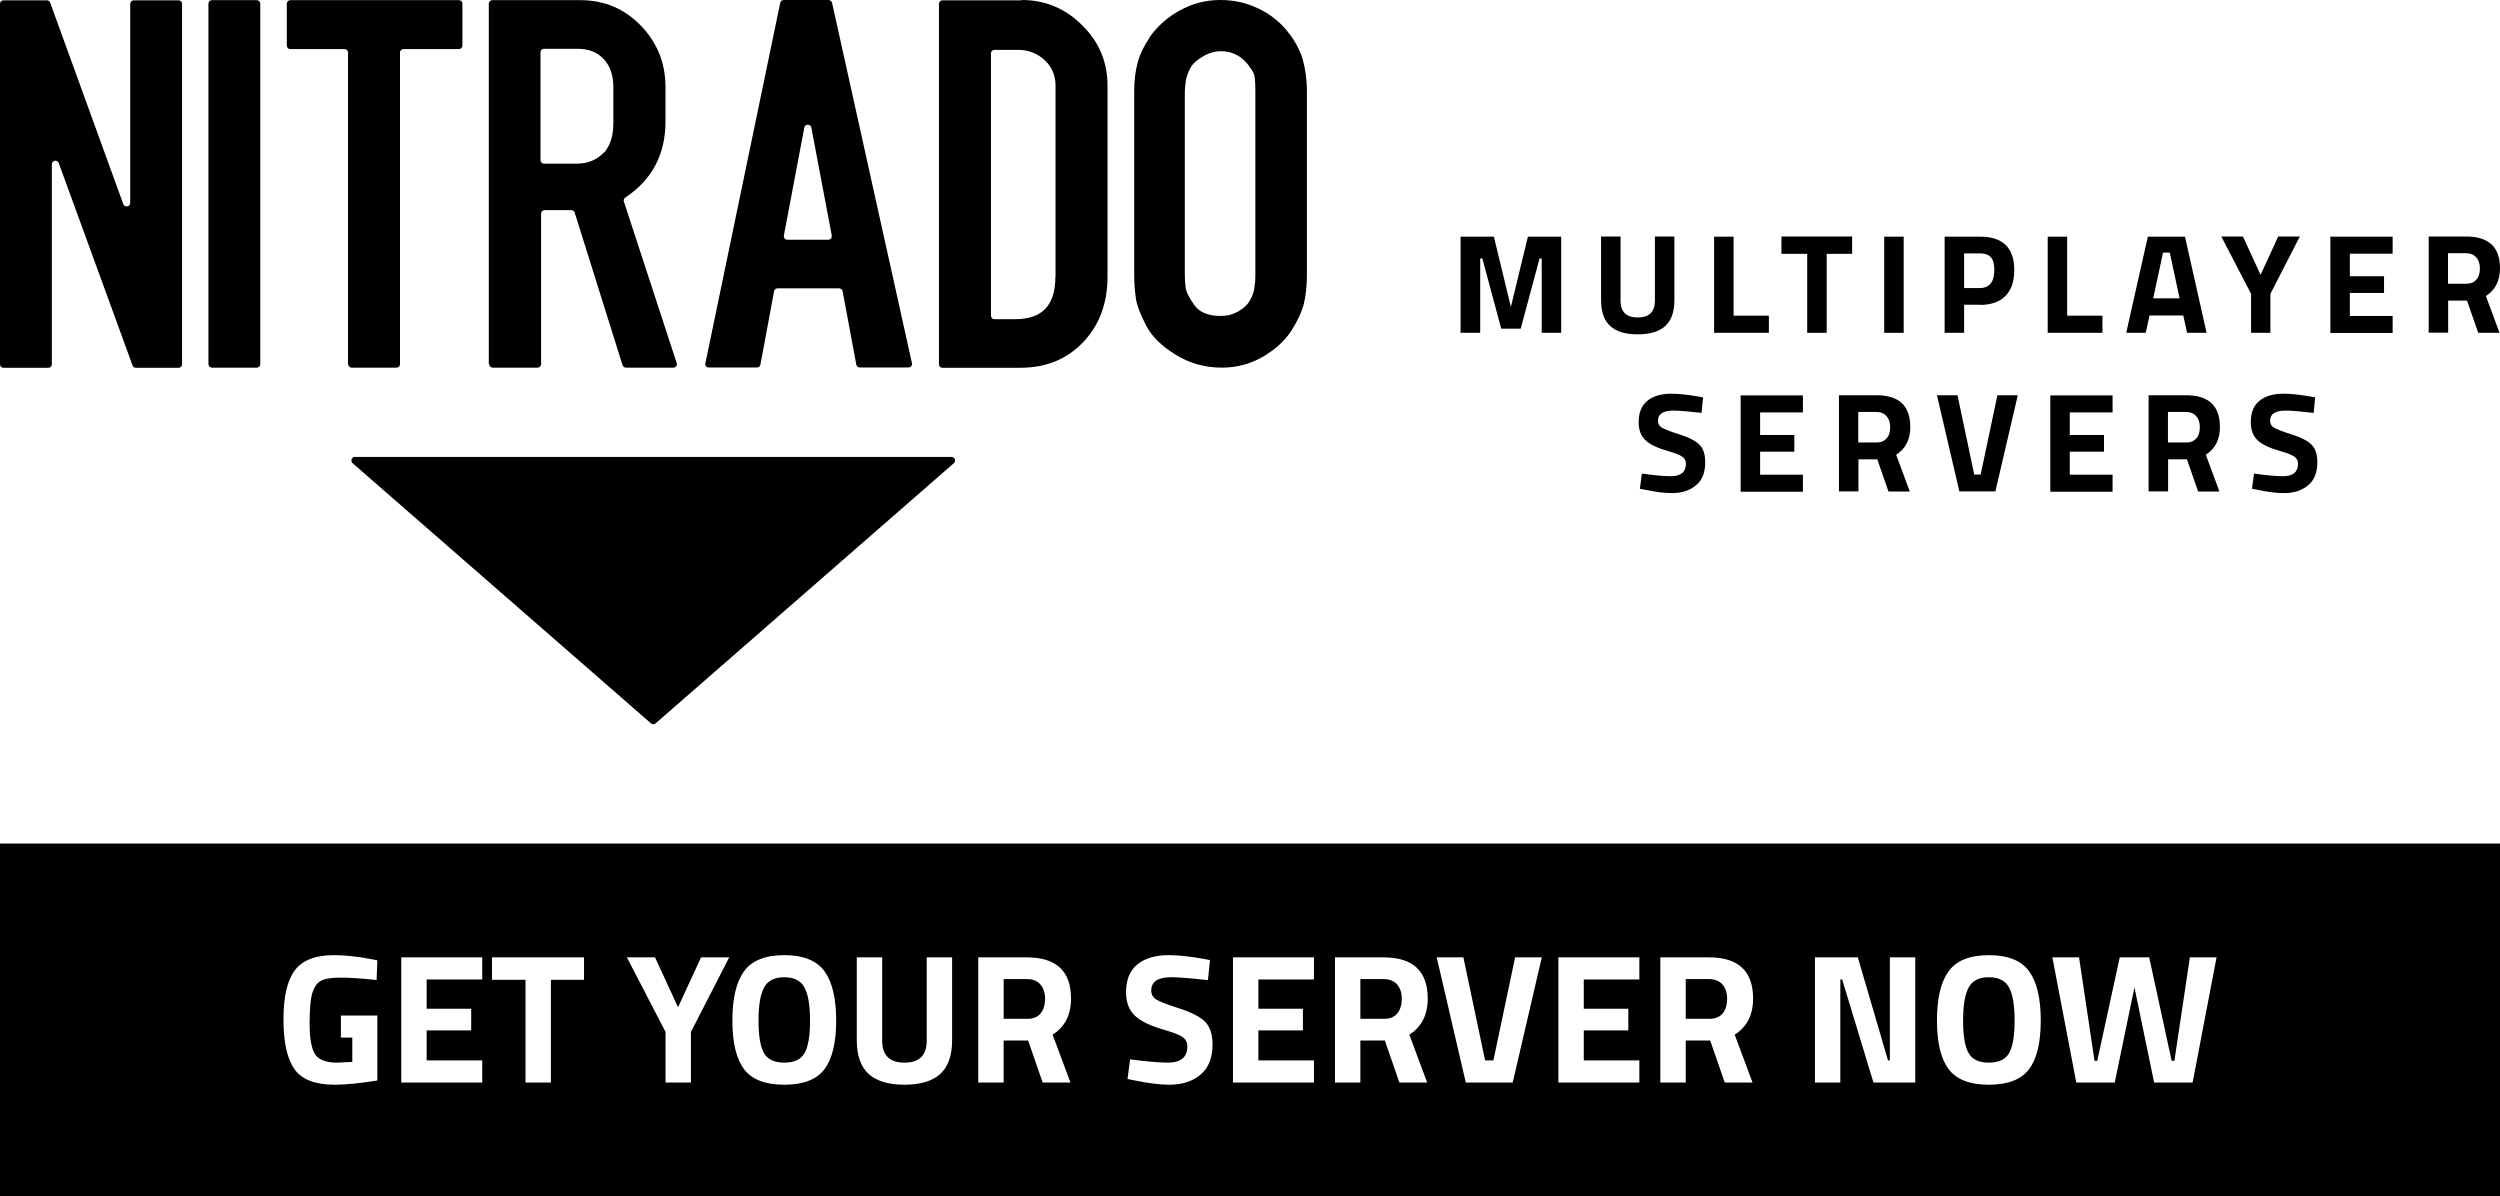 <?xml version="1.0" encoding="UTF-8"?><svg id="a" xmlns="http://www.w3.org/2000/svg" viewBox="0 0 163 78"><defs><style>.b{fill:#000;stroke-width:0px;}</style></defs><path class="b" d="M95.23,21.7v-6.27h2.17l1.11,4.58,1.11-4.58h2.17v6.27h-1.27v-4.85h-.14l-1.23,4.58h-1.27l-1.23-4.58h-.14v4.85h-1.28Z"/><path class="b" d="M105.66,19.6c0,.73.37,1.1,1.12,1.1s1.12-.37,1.12-1.1v-4.18h1.27v4.15c0,.77-.2,1.33-.6,1.69-.4.36-.99.54-1.79.54s-1.4-.18-1.79-.54c-.4-.36-.6-.92-.6-1.69v-4.15h1.27v4.18h0Z"/><path class="b" d="M115.33,21.7h-3.57v-6.27h1.27v5.15h2.3v1.13-.01Z"/><path class="b" d="M116.15,16.55v-1.13h4.61v1.13h-1.66v5.15h-1.27v-5.15h-1.68Z"/><path class="b" d="M122.85,21.7v-6.27h1.27v6.27h-1.27Z"/><path class="b" d="M129.09,19.87h-1.03v1.83h-1.27v-6.27h2.31c1.49,0,2.23.73,2.23,2.18,0,.73-.19,1.29-.57,1.68s-.93.59-1.67.59v-.01ZM128.06,18.78h1.02c.63,0,.95-.39.95-1.18,0-.39-.08-.67-.23-.83-.15-.17-.39-.25-.72-.25h-1.02v2.27-.01Z"/><path class="b" d="M137.08,21.7h-3.57v-6.27h1.27v5.15h2.3v1.13-.01Z"/><path class="b" d="M138.63,21.7l1.41-6.27h2.42l1.41,6.27h-1.27l-.25-1.13h-2.2l-.25,1.13h-1.27ZM141.03,16.47l-.64,2.98h1.72l-.64-2.98h-.44,0Z"/><path class="b" d="M148.04,21.7h-1.27v-2.54l-1.94-3.74h1.41l1.15,2.5,1.15-2.5h1.41l-1.92,3.74v2.54h.01Z"/><path class="b" d="M151.94,21.7v-6.27h4.06v1.11h-2.79v1.47h2.23v1.09h-2.23v1.5h2.79v1.11h-4.06v-.01Z"/><path class="b" d="M159.62,19.59v2.1h-1.27v-6.27h2.44c1.48,0,2.21.69,2.21,2.07,0,.82-.31,1.42-.92,1.81l.89,2.4h-1.39l-.73-2.1h-1.23v-.01ZM161.47,18.23c.15-.18.22-.43.22-.73s-.08-.54-.24-.72-.38-.27-.68-.27h-1.16v1.99h1.18c.3,0,.53-.09.67-.28l.01.01Z"/><path class="b" d="M109.11,26.77c-.67,0-1.01.22-1.01.66,0,.2.08.35.25.45.17.1.56.26,1.17.45s1.04.42,1.29.67.37.63.37,1.15c0,.66-.2,1.16-.6,1.49-.4.34-.92.51-1.57.51-.48,0-1.07-.07-1.76-.22l-.33-.06.13-.99c.82.11,1.45.17,1.89.17.65,0,.98-.27.98-.81,0-.2-.08-.35-.23-.46-.15-.11-.45-.23-.9-.36-.71-.2-1.22-.44-1.51-.72-.29-.28-.44-.67-.44-1.17,0-.63.19-1.09.57-1.4s.9-.46,1.57-.46c.46,0,1.03.06,1.73.18l.33.06-.1,1.01c-.87-.1-1.48-.15-1.84-.15h.01Z"/><path class="b" d="M113.49,32.05v-6.27h4.06v1.11h-2.79v1.47h2.23v1.09h-2.23v1.5h2.79v1.11h-4.06v-.01Z"/><path class="b" d="M121.17,29.94v2.1h-1.27v-6.27h2.44c1.48,0,2.21.69,2.21,2.07,0,.82-.31,1.42-.92,1.81l.89,2.4h-1.39l-.73-2.1h-1.23v-.01ZM123.02,28.58c.15-.18.22-.43.22-.73s-.08-.54-.24-.72-.38-.27-.68-.27h-1.16v1.99h1.18c.3,0,.53-.09.67-.28l.01.01Z"/><path class="b" d="M130.22,25.77h1.34l-1.46,6.27h-2.35l-1.46-6.27h1.34l1.09,5.17h.42l1.09-5.17h-.01Z"/><path class="b" d="M133.68,32.05v-6.27h4.06v1.11h-2.79v1.47h2.23v1.09h-2.23v1.5h2.79v1.11h-4.06v-.01Z"/><path class="b" d="M141.36,29.94v2.1h-1.27v-6.27h2.44c1.48,0,2.21.69,2.21,2.07,0,.82-.31,1.42-.92,1.81l.89,2.4h-1.39l-.73-2.1h-1.23v-.01ZM143.21,28.58c.15-.18.22-.43.22-.73s-.08-.54-.24-.72-.38-.27-.68-.27h-1.16v1.99h1.18c.3,0,.53-.09.67-.28l.01.01Z"/><path class="b" d="M149.02,26.77c-.67,0-1.01.22-1.01.66,0,.2.08.35.25.45.17.1.56.26,1.17.45s1.04.42,1.29.67.37.63.37,1.15c0,.66-.2,1.16-.6,1.49-.4.34-.92.51-1.57.51-.48,0-1.07-.07-1.76-.22l-.33-.06.13-.99c.82.11,1.45.17,1.89.17.65,0,.98-.27.98-.81,0-.2-.08-.35-.23-.46-.15-.11-.45-.23-.9-.36-.71-.2-1.22-.44-1.51-.72-.29-.28-.44-.67-.44-1.17,0-.63.19-1.09.57-1.4s.9-.46,1.57-.46c.46,0,1.03.06,1.73.18l.33.06-.1,1.01c-.87-.1-1.48-.15-1.84-.15h.01Z"/><path class="b" d="M8.64,23.82L3.83,10.63c-.09-.24-.45-.18-.45.08v13.04c0,.13-.1.23-.23.23H.23c-.13,0-.23-.1-.23-.23V.25C0,.12.1.02.23.02h2.82c.1,0,.19.06.22.15l4.77,13.14c.09.24.45.18.45-.08V.25c0-.13.1-.23.23-.23h2.92c.13,0,.23.1.23.23v23.5c0,.13-.1.23-.23.23h-2.78c-.1,0-.19-.06-.22-.15"/><path class="b" d="M13.59,23.74V.24c0-.13.1-.23.23-.23h2.92c.13,0,.23.1.23.23v23.5c0,.13-.1.23-.23.23h-2.92c-.13,0-.23-.1-.23-.23"/><path class="b" d="M22.69,23.74V3.43c0-.13-.1-.23-.23-.23h-3.53c-.13,0-.23-.1-.23-.23V.24c0-.13.1-.23.23-.23h10.99c.13,0,.23.1.23.23v2.73c0,.13-.1.23-.23.23h-3.61c-.13,0-.23.1-.23.23v20.31c0,.13-.1.23-.23.23h-2.92c-.13,0-.23-.1-.23-.23"/><path class="b" d="M31.87,23.74V.24c0-.13.1-.23.23-.23h5.72c1.57,0,2.89.55,3.96,1.66,1.07,1.1,1.61,2.44,1.61,4.02v2.23c0,2.14-.87,3.8-2.62,4.96-.09.06-.13.17-.09.27l3.44,10.52c.05.15-.06.3-.22.3h-3.09c-.1,0-.19-.07-.22-.16l-3.12-9.95c-.03-.1-.12-.16-.22-.16h-1.74c-.13,0-.23.1-.23.23v9.81c0,.13-.1.23-.23.23h-2.92c-.13,0-.23-.1-.23-.23M39.41,9.94s.02-.02.02-.03c.2-.26.35-.56.44-.88.09-.33.12-.71.12-1.12v-2.24c0-.74-.2-1.35-.61-1.8-.41-.45-.98-.69-1.72-.69h-2.19c-.13,0-.23.1-.23.23v7.03c0,.13.1.23.23.23h2.15c.71,0,1.3-.25,1.77-.74"/><path class="b" d="M45.99,23.69L50.87.19c.02-.11.12-.19.23-.19h2.92c.11,0,.2.08.23.18l5.21,23.5c.03.15-.08.28-.23.28h-3.17c-.11,0-.21-.08-.23-.19l-.89-4.78c-.02-.11-.12-.19-.23-.19h-4.01c-.11,0-.21.08-.23.19l-.89,4.78c-.02.11-.12.19-.23.19h-3.14c-.15,0-.26-.14-.23-.28M51.35,15.63h2.65c.15,0,.26-.13.23-.28l-1.33-7.03c-.05-.25-.41-.25-.46,0l-1.33,7.03c-.03.14.08.28.23.28"/><path class="b" d="M66.61,0C68.13,0,69.45.54,70.55,1.64c1.11,1.09,1.66,2.4,1.66,3.94v12.47c0,1.72-.53,3.15-1.59,4.26-1.06,1.12-2.43,1.67-4.12,1.67h-5.05c-.13,0-.23-.1-.23-.23V.25c0-.13.1-.23.23-.23h5.15l.01-.02ZM68.82,18.06V5.58c0-.67-.24-1.23-.72-1.67s-1.06-.66-1.74-.66h-1.52c-.13,0-.23.1-.23.23v17.1c0,.13.1.23.23.23h1.42c1.71-.02,2.55-.93,2.55-2.75"/><path class="b" d="M74.94,2.44c.54-.75,1.21-1.35,2.04-1.79.82-.44,1.68-.65,2.57-.65s1.68.17,2.44.53c.76.35,1.39.84,1.9,1.45.5.61.85,1.23,1.04,1.87.18.63.28,1.33.28,2.08v11.99c0,.71-.07,1.33-.19,1.85-.13.53-.4,1.12-.82,1.79-.42.65-1.04,1.22-1.86,1.7-.82.47-1.71.71-2.67.71-1.11,0-2.11-.28-3.03-.85s-1.57-1.21-1.93-1.93c-.37-.72-.59-1.3-.65-1.73-.06-.44-.11-.95-.11-1.53V5.94c0-.71.08-1.33.23-1.87.14-.54.41-1.09.78-1.62M81.44,4.3c-.47-.63-1.07-.96-1.83-.96-.4,0-.79.11-1.18.34-.39.23-.66.47-.81.74s-.25.54-.3.83c-.04.28-.07.52-.07.71v12.01c0,.24.02.49.05.77s.23.66.56,1.14c.34.48.92.72,1.74.72.42,0,.8-.1,1.14-.3.34-.2.59-.42.74-.69.15-.26.25-.5.29-.74s.08-.54.08-.91V5.98c0-.47-.02-.79-.05-.99-.02-.19-.15-.41-.36-.67"/><path class="b" d="M23.16,29.79h38.88c.21,0,.31.27.15.41l-19.44,16.96c-.09.08-.22.08-.31,0l-19.45-16.96c-.16-.14-.06-.41.15-.41"/><path class="b" d="M90.208,63.836h-1.512v2.592h1.536c.392,0,.684-.12.876-.359.191-.24.288-.557.288-.948s-.102-.704-.307-.936c-.204-.231-.498-.348-.882-.348Z"/><path class="b" d="M111.422,63.836h-1.512v2.592h1.536c.392,0,.684-.12.876-.359.191-.24.288-.557.288-.948s-.102-.704-.307-.936c-.204-.231-.498-.348-.882-.348Z"/><path class="b" d="M66.951,63.836h-1.512v2.592h1.536c.392,0,.684-.12.876-.359.192-.24.288-.557.288-.948s-.102-.704-.306-.936c-.204-.231-.498-.348-.882-.348Z"/><path class="b" d="M129.674,63.716c-.641,0-1.08.225-1.32.672-.24.448-.36,1.166-.36,2.154s.118,1.692.354,2.112c.235.42.678.63,1.326.63.647,0,1.09-.21,1.325-.63.236-.42.354-1.124.354-2.112s-.12-1.706-.36-2.154c-.239-.447-.68-.672-1.319-.672Z"/><path class="b" d="M0,55v23h163v-23H0ZM20.534,68.72c.232.377.712.565,1.44.565l.996-.048v-1.584h-.744v-1.44h2.376v4.236c-1.144.184-2.072.275-2.784.275-1.272,0-2.146-.34-2.622-1.02s-.714-1.76-.714-3.24c0-1.48.248-2.548.744-3.204.496-.655,1.34-.983,2.532-.983.744,0,1.548.084,2.412.252l.432.084-.048,1.284c-.96-.104-1.746-.156-2.358-.156-.612,0-1.042.072-1.29.216s-.43.41-.546.798c-.116.389-.174,1.052-.174,1.992s.116,1.598.348,1.974ZM31.442,63.86h-3.624v1.908h2.904v1.415h-2.904v1.956h3.624v1.44h-5.28v-8.16h5.28v1.44ZM38.078,63.884h-2.16v6.696h-1.656v-6.696h-2.184v-1.464h6v1.464ZM45.048,67.28v3.3h-1.656v-3.3l-2.52-4.86h1.836l1.5,3.252,1.5-3.252h1.836l-2.496,4.86ZM53.757,69.71c-.508.676-1.382,1.014-2.622,1.014s-2.114-.338-2.622-1.014c-.508-.676-.762-1.733-.762-3.174s.254-2.51.762-3.21c.508-.7,1.382-1.05,2.622-1.05s2.114.35,2.622,1.05c.508.7.762,1.77.762,3.21s-.254,2.498-.762,3.174ZM62.078,67.82c0,1-.258,1.733-.774,2.202-.516.468-1.294.701-2.334.701s-1.818-.233-2.334-.701c-.516-.469-.774-1.202-.774-2.202v-5.4h1.656v5.436c0,.952.484,1.428,1.452,1.428.968,0,1.452-.476,1.452-1.428v-5.436h1.656v5.4ZM69.794,70.58h-1.812l-.948-2.736h-1.596v2.736h-1.656v-8.16h3.168c1.92,0,2.88.896,2.88,2.688,0,1.063-.4,1.848-1.2,2.352l1.164,3.12ZM78.278,70.064c-.52.44-1.2.659-2.04.659-.624,0-1.388-.096-2.292-.287l-.432-.084.168-1.284c1.072.144,1.892.216,2.46.216.848,0,1.272-.352,1.272-1.056,0-.257-.098-.456-.294-.601-.196-.144-.586-.3-1.17-.468-.928-.264-1.582-.578-1.962-.942-.38-.363-.57-.87-.57-1.518,0-.816.248-1.424.744-1.824.496-.399,1.176-.6,2.04-.6.592,0,1.344.08,2.256.239l.432.084-.132,1.309c-1.128-.128-1.924-.192-2.388-.192-.872,0-1.308.288-1.308.864,0,.256.108.452.324.588.216.137.722.332,1.518.588.796.256,1.354.546,1.674.87s.48.822.48,1.494c0,.856-.26,1.504-.78,1.944ZM85.669,63.86h-3.623v1.908h2.904v1.415h-2.904v1.956h3.623v1.44h-5.279v-8.16h5.279v1.44ZM93.052,70.58h-1.812l-.948-2.736h-1.596v2.736h-1.656v-8.16h3.168c1.92,0,2.88.896,2.88,2.688,0,1.063-.4,1.848-1.2,2.352l1.164,3.12ZM98.63,70.58h-3.06l-1.897-8.16h1.74l1.416,6.72h.54l1.416-6.72h1.74l-1.897,8.16ZM106.886,63.86h-3.624v1.908h2.904v1.415h-2.904v1.956h3.624v1.44h-5.279v-8.16h5.279v1.44ZM114.266,70.58h-1.812l-.948-2.736h-1.596v2.736h-1.656v-8.16h3.168c1.92,0,2.88.896,2.88,2.688,0,1.063-.4,1.848-1.2,2.352l1.164,3.12ZM124.874,70.58h-2.725l-2.04-6.72h-.12v6.72h-1.655v-8.16h2.796l1.968,6.72h.12v-6.72h1.656v8.16ZM132.296,69.71c-.509.676-1.383,1.014-2.622,1.014-1.24,0-2.114-.338-2.622-1.014-.509-.676-.763-1.733-.763-3.174s.254-2.51.763-3.21c.508-.7,1.382-1.05,2.622-1.05,1.239,0,2.113.35,2.622,1.05.508.7.762,1.77.762,3.21s-.254,2.498-.762,3.174ZM142.958,70.58h-2.509l-1.283-6.204-1.284,6.204h-2.508l-1.56-8.16h1.74l1.008,6.744h.18l1.465-6.744h1.92l1.464,6.744h.18l1.008-6.744h1.74l-1.56,8.16Z"/><path class="b" d="M51.135,63.716c-.64,0-1.08.225-1.32.672-.24.448-.36,1.166-.36,2.154s.118,1.692.354,2.112.678.63,1.326.63,1.09-.21,1.326-.63.354-1.124.354-2.112-.12-1.706-.36-2.154c-.24-.447-.68-.672-1.32-.672Z"/></svg>